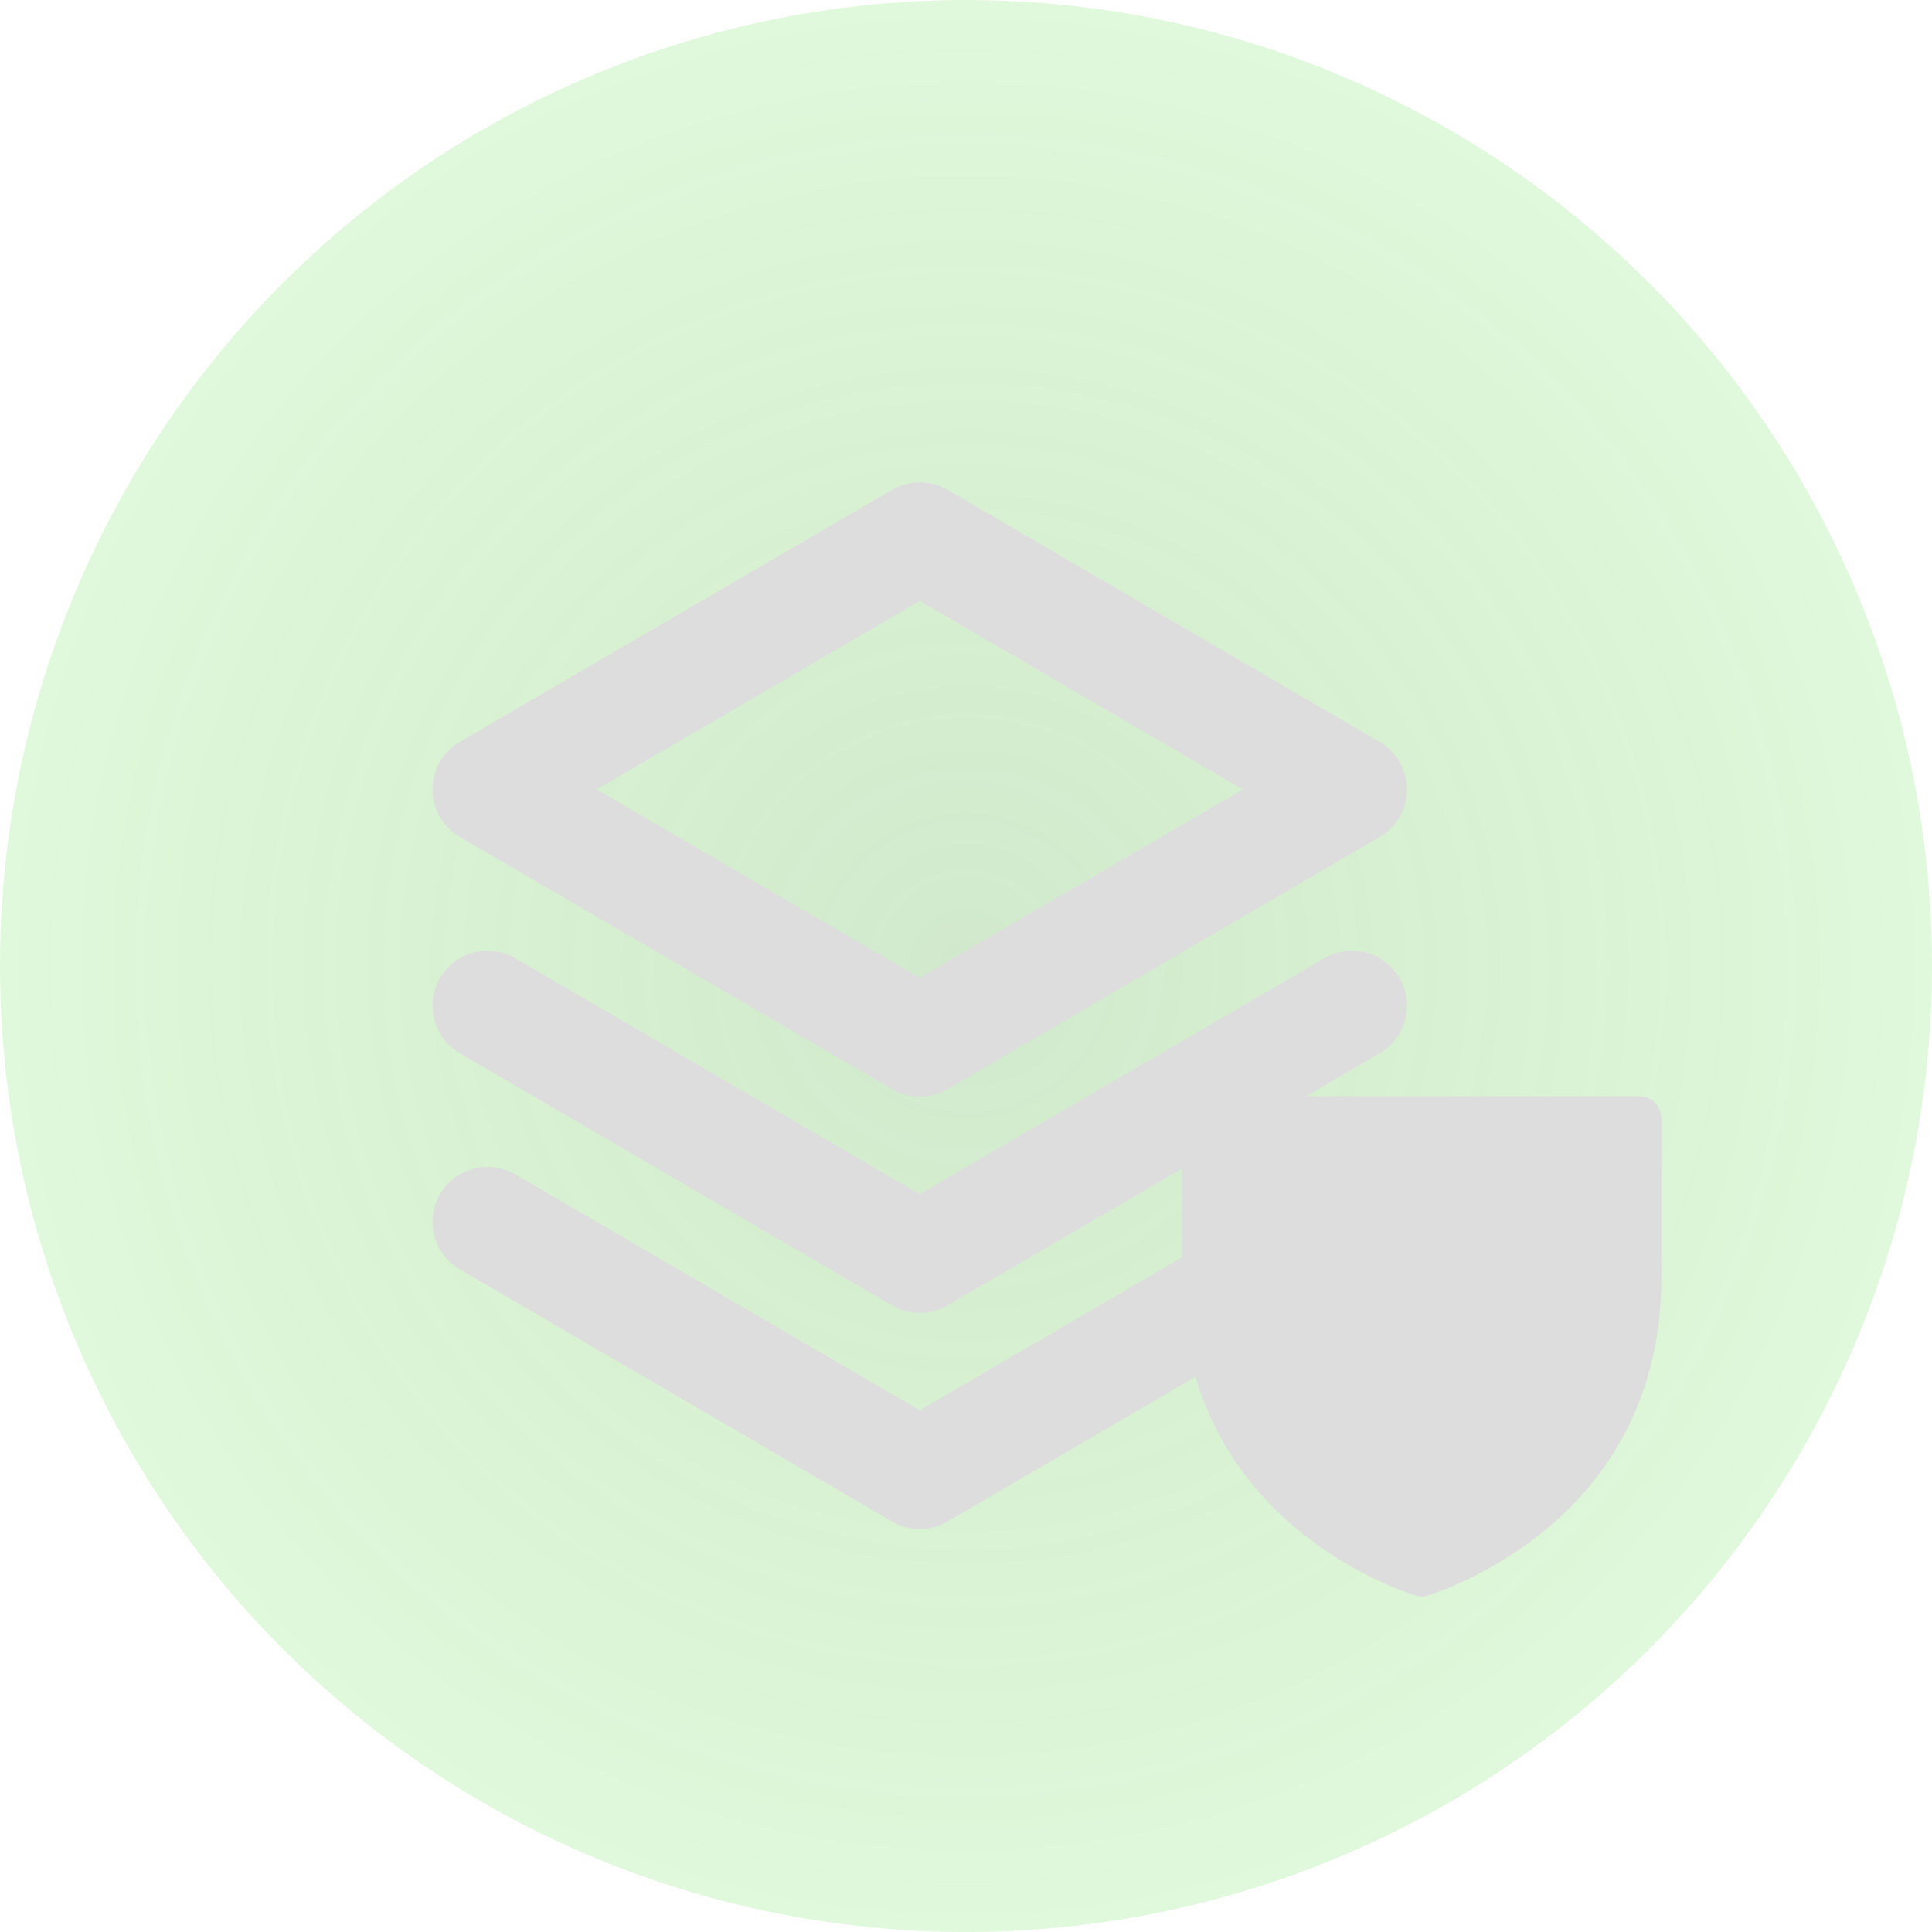 <svg xmlns="http://www.w3.org/2000/svg" width="45" height="45" viewBox="0 0 45 45" fill="none"><circle cx="22.5" cy="22.5" r="22.5" fill="url(#paint0_radial_1962_15441)" fill-opacity="0.26"></circle><path d="M27.529 29.767V26.042C27.529 25.907 27.583 25.778 27.678 25.683C27.773 25.588 27.902 25.535 28.037 25.535H38.189C38.323 25.535 38.452 25.588 38.548 25.683C38.643 25.778 38.696 25.907 38.696 26.042V29.767C38.696 35.096 34.172 36.86 33.271 37.158C33.169 37.196 33.056 37.196 32.954 37.158C32.053 36.86 27.529 35.096 27.529 29.767Z" fill="#DDDDDD"></path><path d="M11.355 28.459L21.423 34.332L31.491 28.459" stroke="#DDDDDD" stroke-width="2.561" stroke-linecap="round" stroke-linejoin="round"></path><path d="M11.355 23.426L21.423 29.299L31.491 23.426" stroke="#DDDDDD" stroke-width="2.561" stroke-linecap="round" stroke-linejoin="round"></path><path d="M11.355 18.388L21.423 24.261L31.491 18.388L21.423 12.515L11.355 18.388Z" stroke="#DDDDDD" stroke-width="2.561" stroke-linecap="round" stroke-linejoin="round"></path><defs><radialGradient id="paint0_radial_1962_15441" cx="0" cy="0" r="1" gradientUnits="userSpaceOnUse" gradientTransform="translate(22.5 22.5) rotate(90.591) scale(48.503)"><stop stop-color="#4FA83D"></stop><stop offset="0.469" stop-color="#22CB00" stop-opacity="0.531"></stop><stop offset="1" stop-opacity="0"></stop></radialGradient></defs></svg>